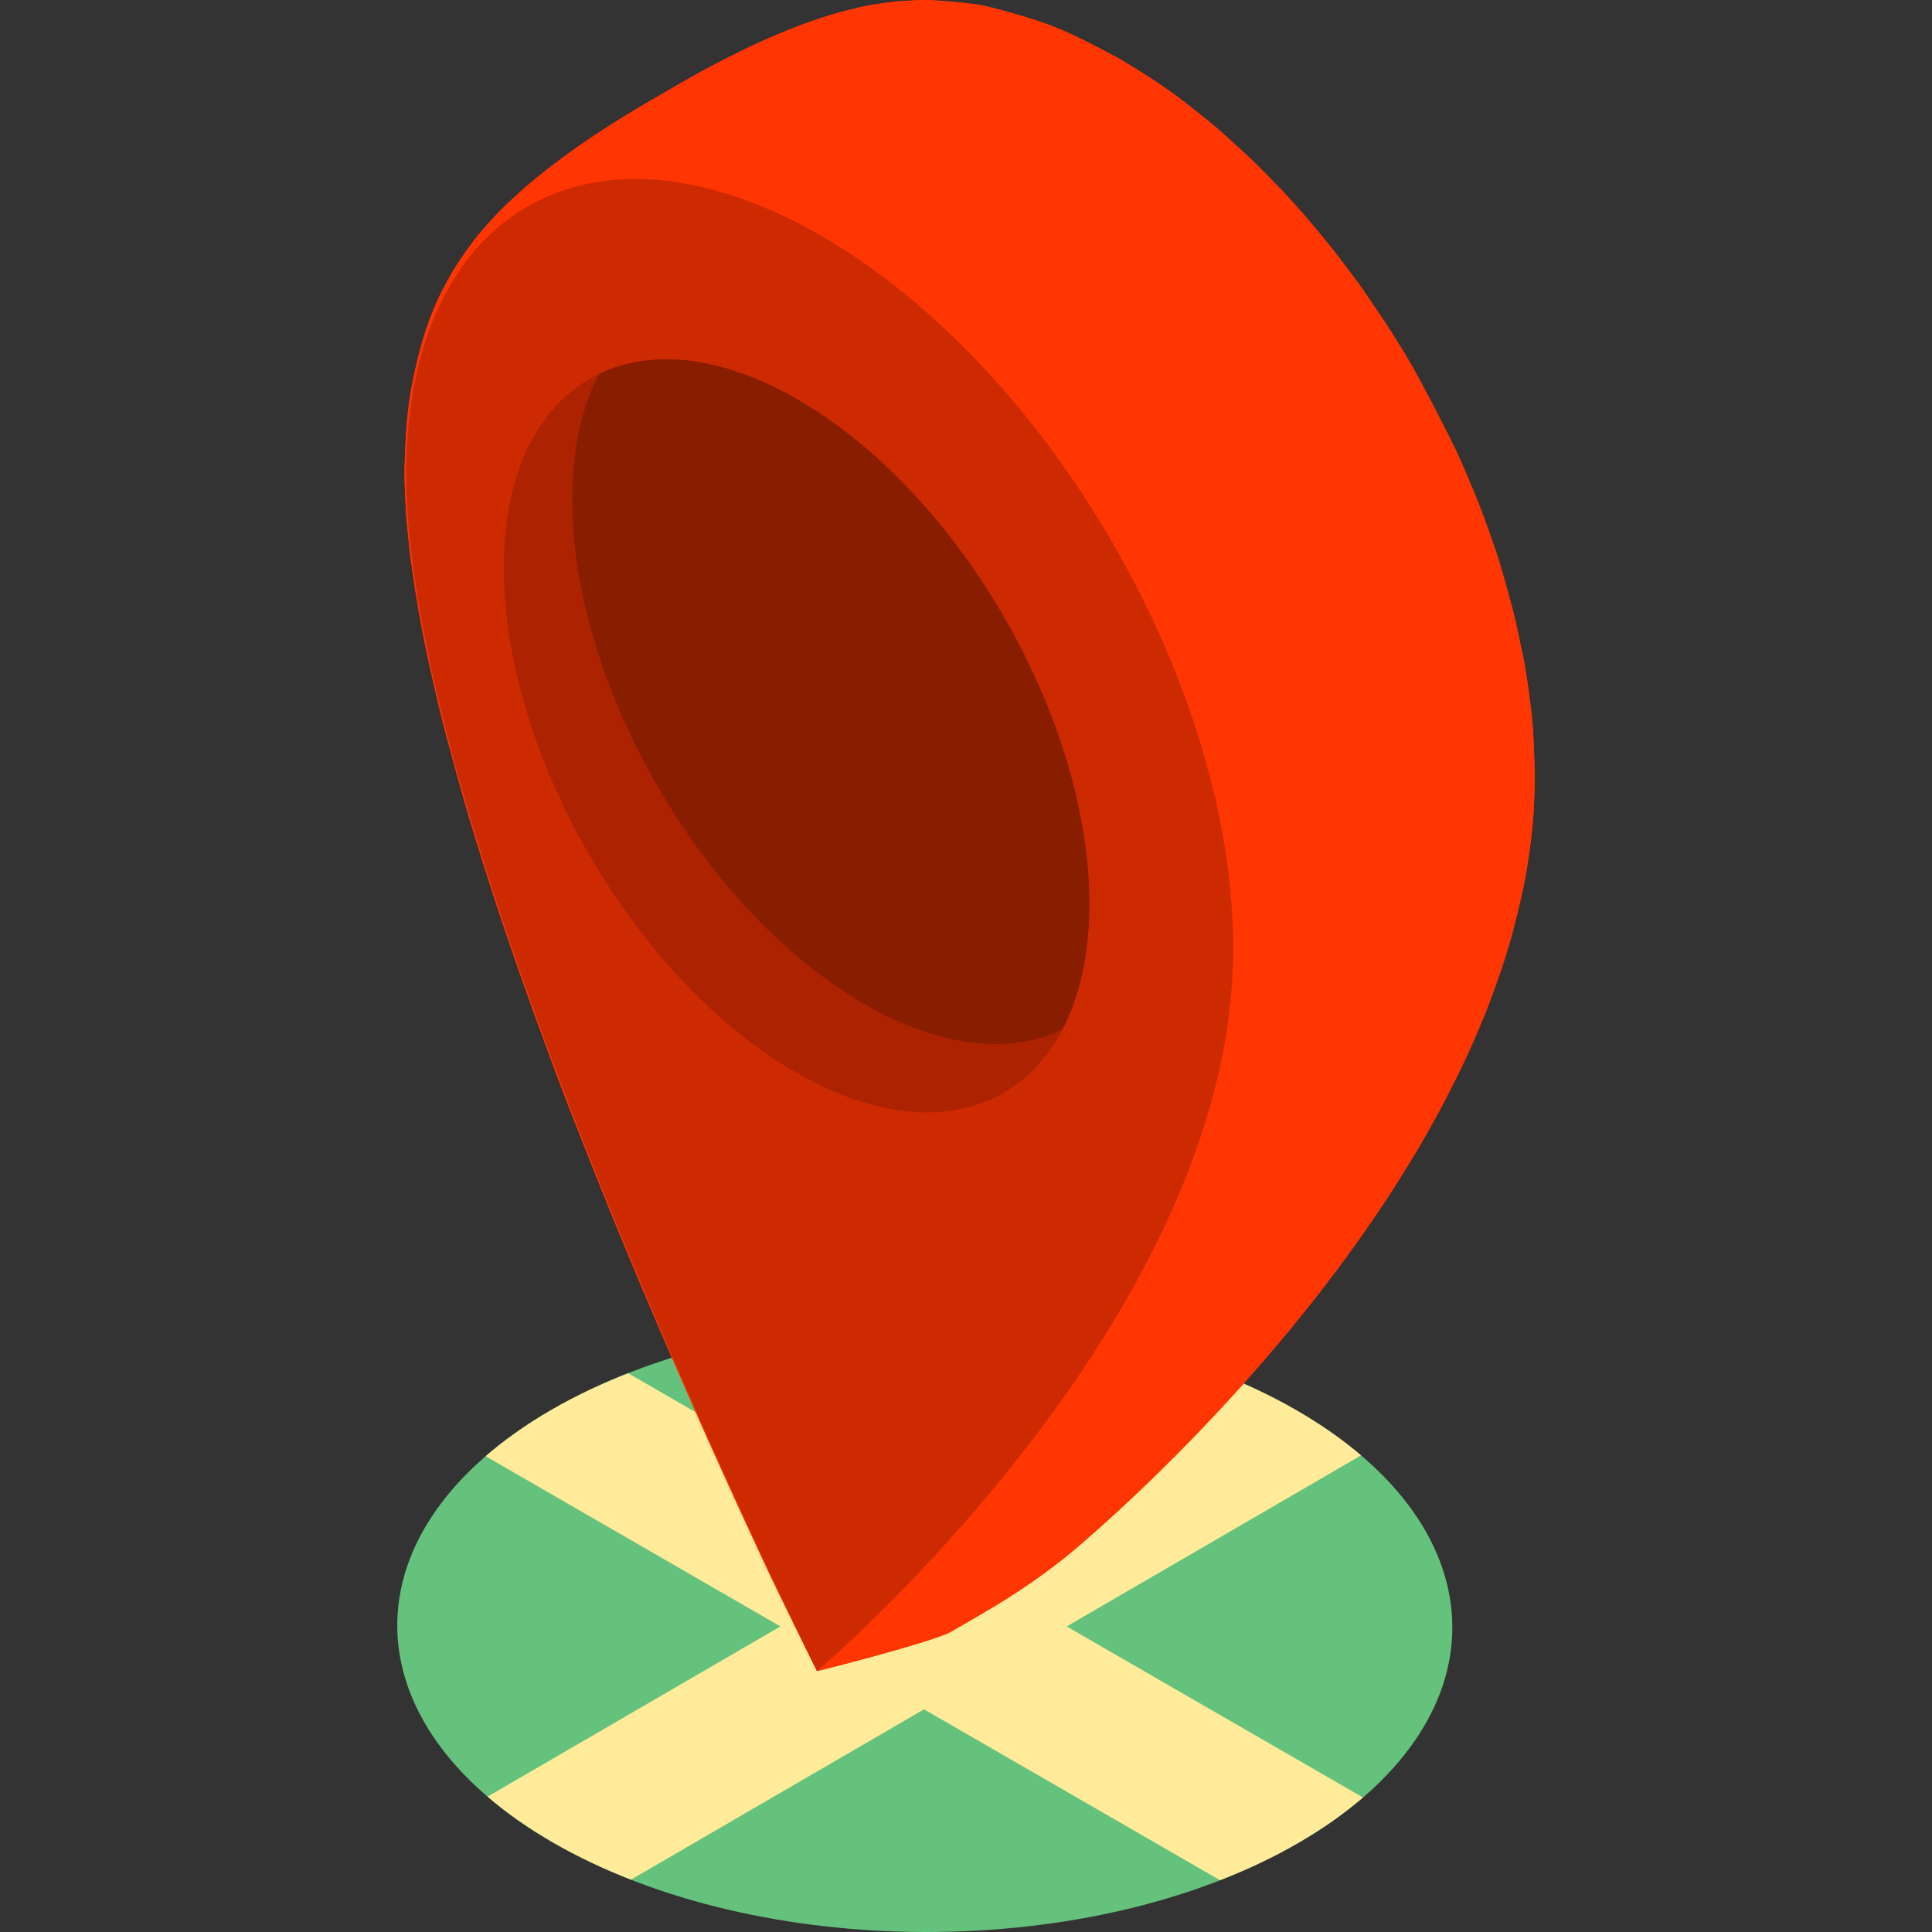 <?xml version="1.0" encoding="iso-8859-1"?>
<!-- Generator: Adobe Illustrator 19.0.0, SVG Export Plug-In . SVG Version: 6.00 Build 0)  -->
<svg version="1.1" id="Layer_1" xmlns="http://www.w3.org/2000/svg" xmlns:xlink="http://www.w3.org/1999/xlink" x="0px" y="0px"
	 viewBox="0 0 512 512" style="enable-background:new 0 0 512 512;" xml:space="preserve">
<rect x="0" y="0" width="512" height="512" fill="#333333" stroke="none"/>
<path style="fill:#65C27C;" d="M343.615,373.759c-54.773-31.623-143.297-31.623-197.714,0.001s-54.128,82.9,0.645,114.523
	s143.297,31.623,197.713-0.001C398.676,456.659,398.387,405.382,343.615,373.759z"/>
<path style="fill:#FFEB9A;" d="M282.681,431.023l78.009-45.334c-4.939-4.206-10.625-8.206-17.075-11.93
	c-6.567-3.792-13.63-7.116-21.051-9.999l-77.937,45.292l-78.175-45.134c-7.245,2.847-14.142,6.117-20.551,9.842
	c-6.522,3.79-12.249,7.865-17.2,12.152l78.127,45.107l-77.622,45.109c5,4.288,10.774,8.363,17.34,12.154
	c6.452,3.725,13.387,6.996,20.666,9.843l77.67-45.138l78.444,45.29c7.386-2.882,14.411-6.206,20.933-9.997
	c6.408-3.724,12.048-7.723,16.939-11.928L282.681,431.023z"/>
<path style="fill:#FF3502;" d="M406.377,195.471c-0.134-3.262-0.622-7.595-1.057-10.83c-0.443-3.286-1.033-7.675-1.737-10.916
	c-0.717-3.305-1.589-7.73-2.396-11.014c-0.818-3.331-2.11-7.721-3.019-11.029c-1.649-5.995-6.137-18.129-7.807-21.96
	c-1.417-3.25-3.166-7.648-4.73-10.828c-3.149-6.407-7.511-14.874-10.975-21.116c-1.736-3.128-4.264-7.176-6.189-10.192
	c-1.919-3.008-4.632-6.917-6.618-9.882c-1.977-2.95-4.915-6.671-7.024-9.528c-0.061-0.082-7.317-9.538-15.149-17.793
	c-2.367-2.495-5.577-5.773-8.058-8.155c-2.456-2.358-5.872-5.349-8.391-7.639c-2.462-2.239-6.022-4.903-8.608-6.996
	c-2.569-2.08-6.209-4.583-8.955-6.423c-2.654-1.778-6.327-3.944-9.037-5.634c-0.249-0.143-0.602-0.219-1.053-0.231
	c0.451,0.011,0.805,0.088,1.053,0.231c-5.013-2.677-11.739-6.213-17.014-8.329c-4.855-1.948-11.586-3.863-16.648-5.177
	c-4.637-1.204-11.068-1.649-15.848-1.973c-2.699-0.183-6.311,0.131-9.011,0.288c-0.05,0.003-6.231,0.592-10.666,1.68
	c-4.956,1.215-4.956,1.215-8.219,2.211c-0.327,0.1-3.308,1.019-7.321,2.534c-7.113,2.685-13.4,5.717-14.093,6.053
	c-4.535,2.203-5.425,2.648-10.715,5.45c-1.835,0.972-3.209,1.755-7.287,4.083l-8.828,5.13c-5.999,3.491-12.51,7.63-17.414,11.074
	c-3.867,2.715-5.521,3.957-9.199,6.817c-2.585,2.009-6.047,5.033-6.073,5.057c-2.779,2.514-4.174,3.777-6.18,5.848
	c-1.83,1.89-4.168,4.512-5.826,6.555c-1.748,2.154-3.836,5.216-5.359,7.535c-0.954,1.451-2.041,3.501-2.889,5.017
	c-2.075,3.706-4.215,8.999-5.492,13.049c-1.562,4.957-3.137,11.736-3.938,16.872c-0.883,5.66-1.28,13.316-1.389,19.043
	c-0.074,3.951,0.351,12.175,0.735,15.666c0.276,2.513,0.561,5.875,0.923,8.378c0.379,2.62,0.847,6.117,1.267,8.73
	c0.439,2.726,1.086,6.351,1.596,9.066c0.529,2.814,1.266,6.561,1.901,9.353c0.654,2.883,1.5,6.734,2.186,9.61
	c0.706,2.961,1.663,6.907,2.453,9.847c1.638,6.095,3.848,14.215,5.63,20.269c2.613,8.884,5.025,16.37,6.466,20.844
	c1.023,3.176,2.413,7.405,3.497,10.562c1.094,3.184,2.571,7.424,3.648,10.614v0.001c1.116,3.197,2.63,7.451,3.779,10.637
	c1.153,3.194,2.746,7.432,3.891,10.63c2.285,6.381,5.554,14.809,8.038,21.116c4.299,10.907,4.299,10.907,8.253,20.723
	c1.441,3.577,3.406,8.329,4.884,11.891c1.907,4.594,4.888,11.723,8.262,19.586c1.21,2.819,2.826,6.577,4.051,9.389
	c1.669,3.832,3.917,8.932,5.595,12.76l0,0c1.117,2.58,2.657,5.997,3.811,8.56c4.129,9.177,4.129,9.177,7.183,15.869
	c0.992,2.174,2.322,5.07,3.327,7.238c0.935,2.018,2.181,4.709,3.12,6.725c0.864,1.855,2.029,4.321,2.891,6.176
	c0.577,1.24,11.911,24.43,11.914,24.251l0,0l0,0c0.116,0.066,29.998-7.556,35.288-10.295l8.828-5.13
	c9.043-5.255,17.294-11.033,23.547-16.283c7.092-5.957,15.99-14.124,23.803-21.847c3.253-3.215,13.15-12.997,24.295-25.695
	c10.074-11.476,16.5-19.738,21.944-26.956c5.596-7.421,12.55-17.521,16.911-24.562c2.876-4.644,4.775-7.711,7.779-13.069
	c3.015-5.377,3.483-6.303,7.123-13.508c3.684-7.291,7.859-17.426,9.161-21.051c2.754-7.667,3.327-9.263,4.805-14.314
	c1.249-4.265,2.625-10.034,3.589-14.373c1.362-6.123,2.753-16.935,2.918-22.172c0.071-2.254,0.23-5.26,0.213-7.516
	C406.698,202.889,406.507,198.65,406.377,195.471z"/>
<g style="enable-background:new    ;">
	<g>
		<path style="fill:#FF3502;" d="M279.613,7.206c-4.855-1.948-11.586-3.863-16.648-5.177c-4.637-1.204-11.068-1.649-15.848-1.973
			c-2.699-0.183-6.311,0.131-9.011,0.288c-0.05,0.003-6.231,0.592-10.666,1.68c-4.956,1.215-4.956,1.215-8.219,2.211
			c-0.327,0.1-3.308,1.019-7.321,2.534c-7.113,2.685-13.4,5.717-14.093,6.053c-4.535,2.203-5.425,2.648-10.715,5.45
			c-1.835,0.972-3.209,1.755-7.287,4.083l-8.828,5.13c-5.999,3.491-12.51,7.63-17.414,11.074c-3.867,2.715-5.521,3.957-9.199,6.817
			c-2.585,2.009-6.047,5.033-6.073,5.057c-2.779,2.514-4.174,3.777-6.18,5.848c-1.83,1.89-4.168,4.512-5.826,6.555
			c-1.748,2.154-3.836,5.216-5.359,7.535c-0.954,1.451-2.041,3.501-2.889,5.017c-2.075,3.706-4.215,8.999-5.492,13.049
			c-1.562,4.957-3.137,11.736-3.938,16.872c-0.883,5.66-1.28,13.316-1.389,19.043c-0.074,3.951,0.351,12.175,0.735,15.666
			c0.276,2.513,0.561,5.875,0.923,8.378c0.379,2.62,0.847,6.117,1.267,8.73c0.439,2.726,1.086,6.351,1.596,9.066
			c0.529,2.814,1.266,6.561,1.901,9.353c0.654,2.883,1.5,6.734,2.186,9.61c0.706,2.961,1.663,6.907,2.453,9.847
			c1.638,6.095,3.848,14.215,5.63,20.269c2.613,8.884,5.025,16.37,6.466,20.844c1.023,3.176,2.413,7.405,3.497,10.562
			c1.094,3.184,2.571,7.424,3.648,10.614v0.001c1.116,3.197,2.63,7.451,3.779,10.637c1.153,3.194,2.746,7.432,3.891,10.63
			c2.285,6.381,5.554,14.809,8.038,21.116c4.299,10.907,4.299,10.907,8.253,20.723c1.441,3.577,3.406,8.329,4.884,11.891
			c1.907,4.594,4.888,11.723,8.262,19.586c1.21,2.819,2.826,6.577,4.051,9.389c1.669,3.832,3.917,8.932,5.595,12.76l0,0
			c1.117,2.58,2.657,5.997,3.811,8.56c4.129,9.177,4.129,9.177,7.183,15.869c0.992,2.174,2.322,5.07,3.327,7.238
			c0.935,2.018,2.181,4.709,3.12,6.725c0.864,1.855,2.029,4.321,2.891,6.176c0.577,1.24,11.914,24.436,11.914,24.251
			c0-0.007-27.686-55.853-54.719-122.379c-27.658-68.077-54.318-146.64-54.135-195.342c0.193-69.537,49.418-97.588,109.932-62.647
			c0.01-3.553,15.832-15.623,35.335-26.957l8.828-5.13c17.62-10.24,32.222-16.378,34.87-14.848
			C291.614,12.859,284.888,9.323,279.613,7.206z"/>
		<path style="fill:#FF3502;" d="M406.377,195.471c-0.134-3.262-0.622-7.595-1.057-10.83c-0.443-3.286-1.033-7.675-1.737-10.916
			c-0.717-3.305-1.589-7.73-2.396-11.014c-0.818-3.331-2.11-7.721-3.019-11.029c-1.649-5.995-6.137-18.129-7.807-21.96
			c-1.417-3.25-3.166-7.648-4.73-10.828c-3.149-6.407-7.511-14.874-10.975-21.116c-1.736-3.128-4.264-7.176-6.189-10.192
			c-1.919-3.008-4.632-6.917-6.618-9.882c-1.977-2.95-4.915-6.671-7.024-9.528c-0.061-0.082-7.317-9.538-15.149-17.793
			c-2.367-2.495-5.577-5.773-8.058-8.155c-2.456-2.358-5.872-5.349-8.391-7.639c-2.462-2.239-6.022-4.903-8.608-6.996
			c-2.569-2.08-6.209-4.583-8.955-6.423c-2.654-1.778-6.327-3.944-9.037-5.634c-2.649-1.53-17.249,4.608-34.87,14.848l-8.828,5.13
			c-19.503,11.334-35.325,23.405-35.335,26.957C278.1,97.4,327.011,182.112,326.811,251.645
			c-0.093,48.754-27.11,96.326-55.064,132.297c-27.321,35.145-55.24,58.895-55.233,58.899c0.114,0.066,29.998-7.556,35.288-10.295
			l8.828-5.13c9.043-5.255,17.294-11.033,23.547-16.283c7.092-5.957,15.99-14.124,23.803-21.847
			c3.253-3.215,13.15-12.997,24.295-25.695c10.074-11.476,16.5-19.738,21.944-26.956c5.596-7.421,12.55-17.521,16.911-24.562
			c2.876-4.644,4.775-7.711,7.779-13.069c3.015-5.377,3.483-6.303,7.123-13.508c3.684-7.291,7.859-17.426,9.161-21.051
			c2.754-7.667,3.327-9.263,4.805-14.314c1.249-4.265,2.625-10.034,3.589-14.373c1.362-6.123,2.753-16.935,2.918-22.172
			c0.071-2.254,0.23-5.26,0.213-7.516C406.698,202.889,406.507,198.65,406.377,195.471z"/>
	</g>
	<path style="fill:#CD2A01;" d="M217.594,62.472c-60.514-34.941-109.738-6.89-109.932,62.647
		c-0.183,48.702,26.476,127.264,54.135,195.342c27.736,68.257,54.719,122.379,54.719,122.379S243.717,420,271.75,383.941
		c27.954-35.97,54.97-83.543,55.064-132.297C327.013,182.112,278.101,97.4,217.594,62.472z"/>
</g>
<path style="fill:#AD2201;" d="M211.361,105.86c-42.852-24.74-77.698-4.874-77.837,44.357c-0.14,49.24,34.48,109.202,77.331,133.943
	c42.845,24.736,77.69,4.879,77.829-44.361C288.825,190.568,254.205,130.597,211.361,105.86z"/>
<path style="fill:#891D00;" d="M211.361,105.86c-20.272-11.704-38.749-13.42-52.611-6.772c-4.525,8.689-7.069,19.788-7.106,33.008
	c-0.14,49.24,34.48,109.202,77.331,133.943c20.268,11.702,38.743,13.419,52.603,6.772c4.525-8.69,7.069-19.79,7.106-33.012
	C288.825,190.567,254.205,130.597,211.361,105.86z"/>
<g>
</g>
<g>
</g>
<g>
</g>
<g>
</g>
<g>
</g>
<g>
</g>
<g>
</g>
<g>
</g>
<g>
</g>
<g>
</g>
<g>
</g>
<g>
</g>
<g>
</g>
<g>
</g>
<g>
</g>
</svg>
